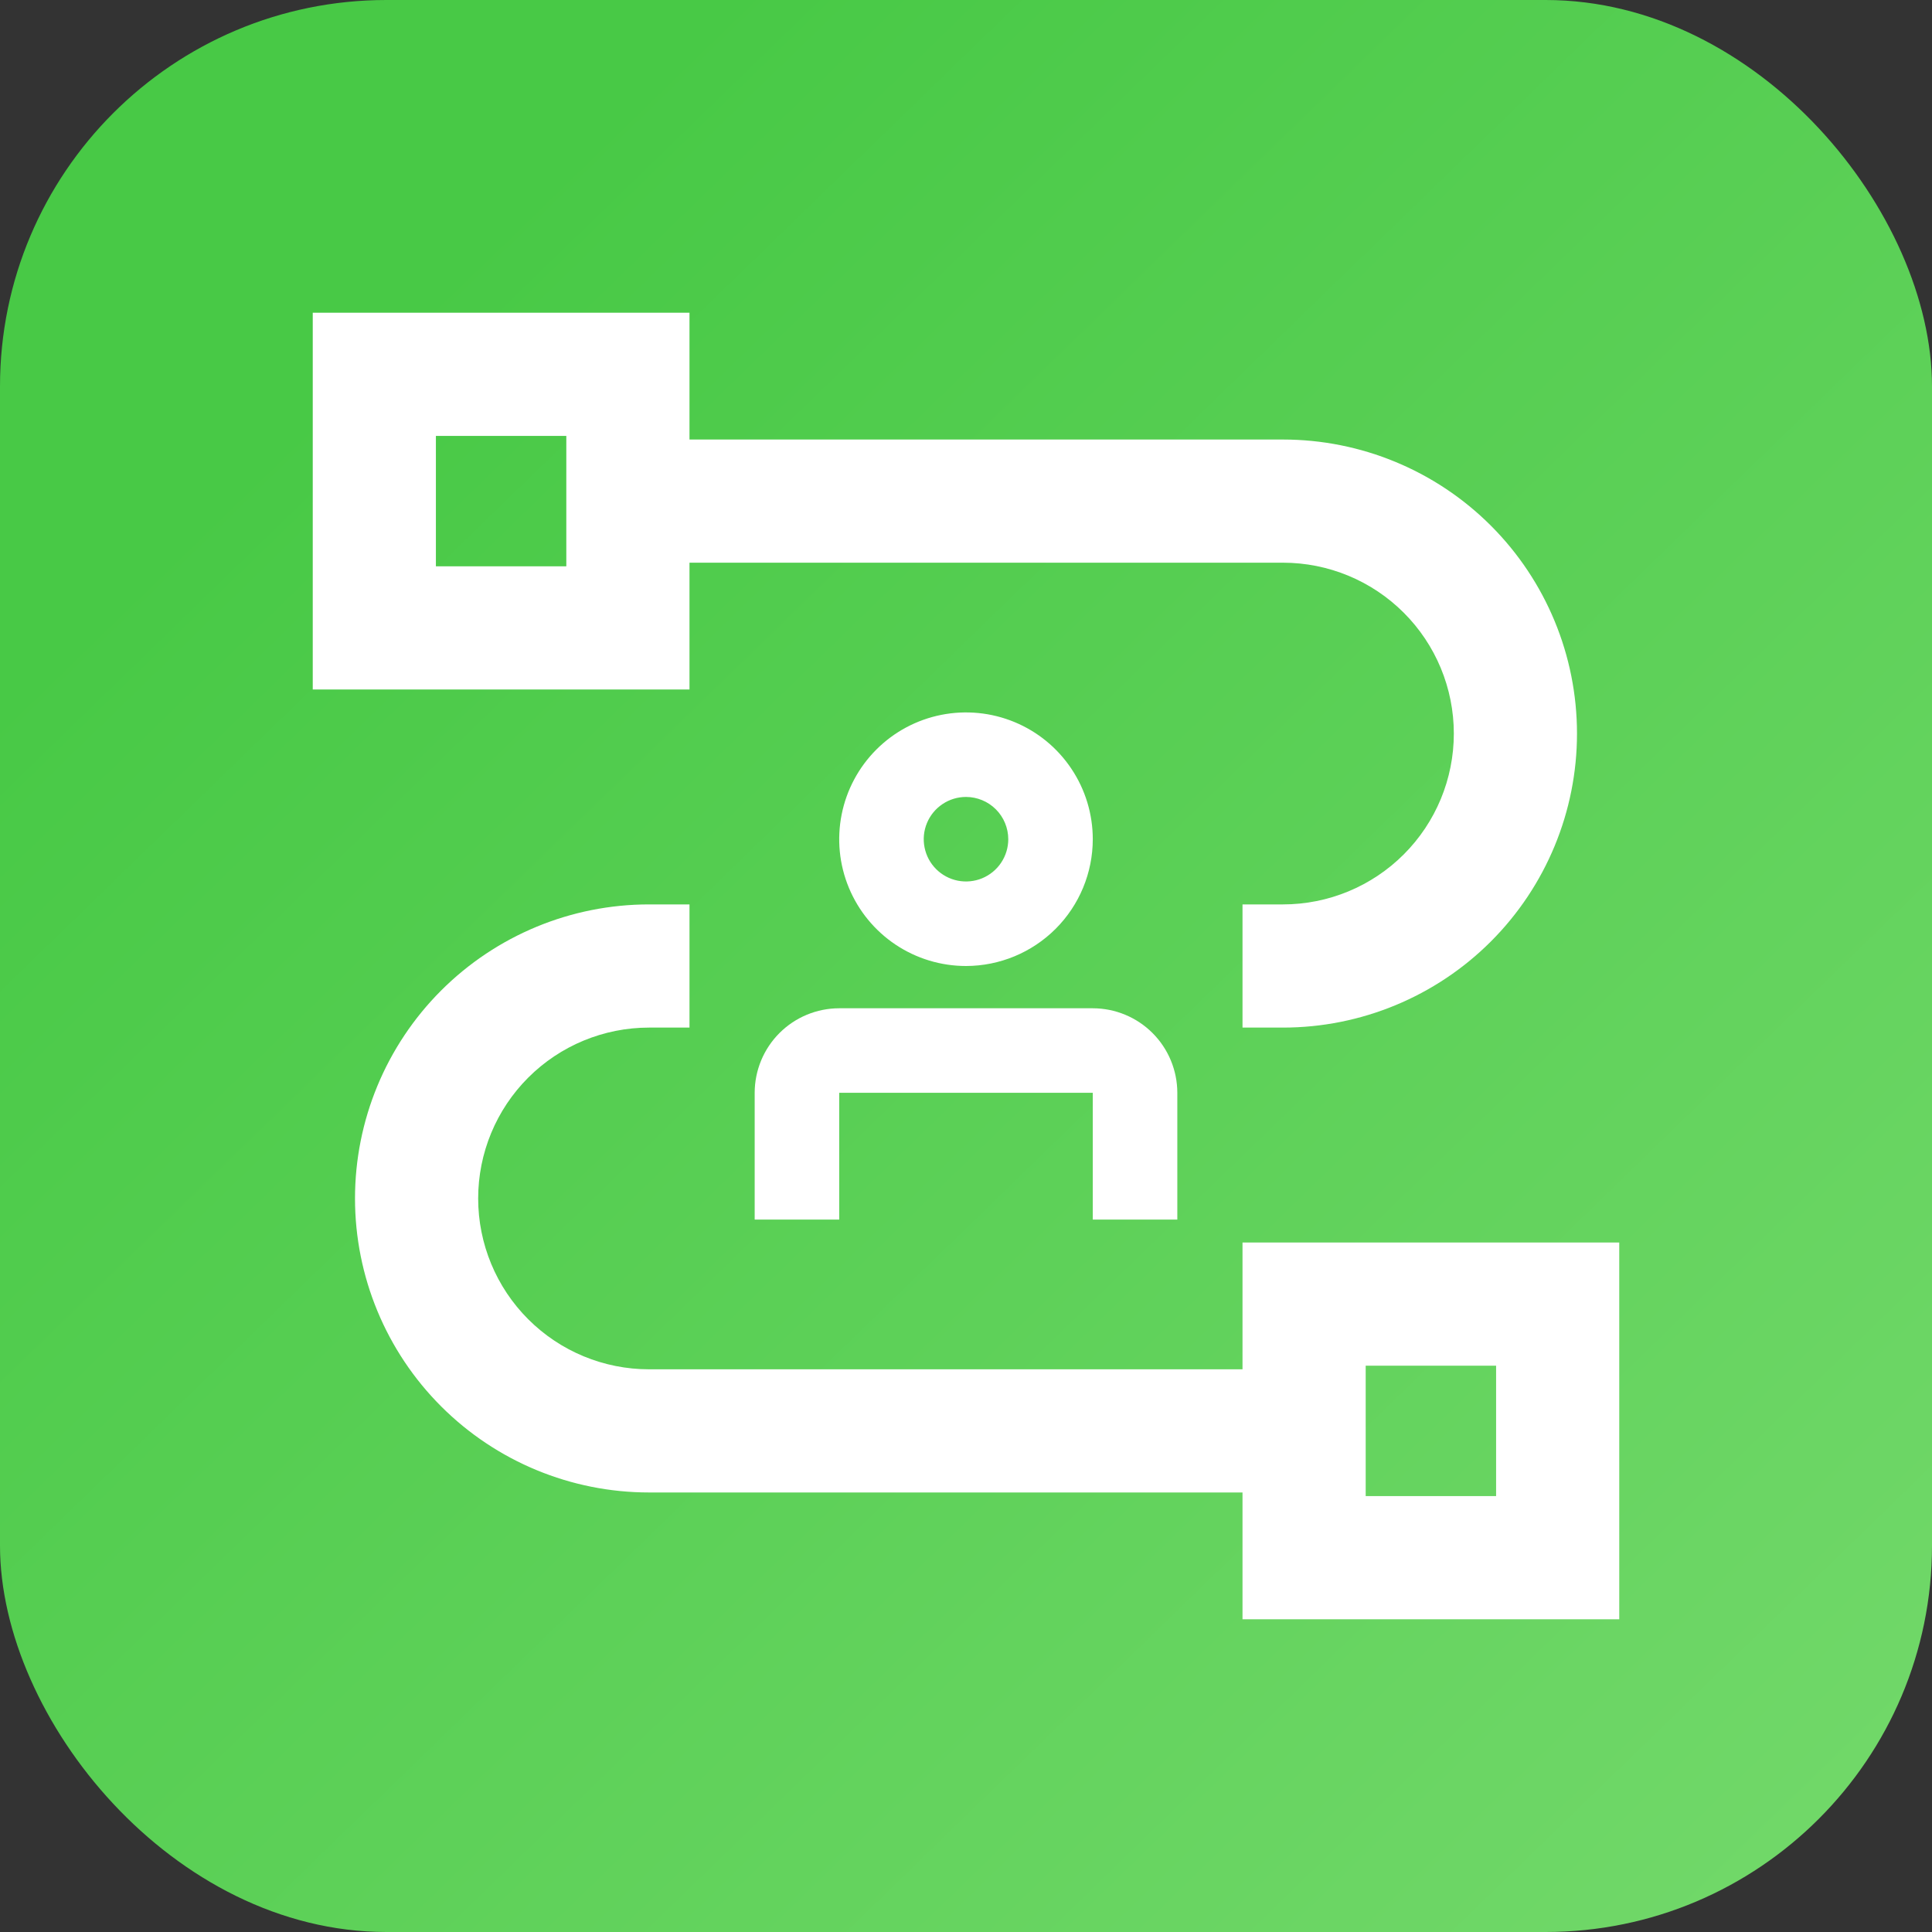 <svg width="100" height="100" viewBox="0 0 100 100" fill="none" xmlns="http://www.w3.org/2000/svg">
<rect x="0" y="0" width="100" height="100" fill="#333333" stroke="none"/>
<rect width="100" height="100" rx="20" fill="url(#paint0_linear_19_11)"/>
<path d="M65.312 64.812H64.812V65.312V71.375H33.594C31.116 71.375 28.739 70.391 26.987 68.638C25.234 66.886 24.25 64.509 24.25 62.031C24.25 59.553 25.234 57.176 26.987 55.424C28.739 53.672 31.116 52.688 33.594 52.688H34.688H35.188V52.188V47.812V47.312H34.688H33.594C29.69 47.312 25.946 48.863 23.186 51.623C20.426 54.384 18.875 58.128 18.875 62.031C18.875 65.935 20.426 69.679 23.186 72.439C25.946 75.199 29.69 76.75 33.594 76.75H64.812V82.812V83.312H65.312H82.812H83.312V82.812V65.312V64.812H82.812H65.312ZM77.938 77.938H70.188V70.188H77.938V77.938Z" fill="white" stroke="white"/>
<path d="M60.938 63.125H56.562V56.562H43.438V63.125H39.062V56.562C39.064 55.403 39.525 54.29 40.345 53.47C41.165 52.65 42.278 52.189 43.438 52.188H56.562C57.722 52.189 58.835 52.65 59.655 53.47C60.475 54.29 60.936 55.403 60.938 56.562V63.125ZM50 50C48.702 50 47.433 49.615 46.354 48.894C45.275 48.173 44.434 47.148 43.937 45.949C43.44 44.75 43.31 43.43 43.564 42.157C43.817 40.884 44.442 39.715 45.36 38.797C46.277 37.879 47.447 37.254 48.72 37.001C49.993 36.748 51.312 36.878 52.511 37.374C53.711 37.871 54.735 38.712 55.456 39.792C56.178 40.871 56.562 42.14 56.562 43.438C56.561 45.178 55.869 46.846 54.639 48.076C53.408 49.306 51.74 49.998 50 50ZM50 41.25C49.567 41.25 49.144 41.378 48.785 41.619C48.425 41.859 48.145 42.201 47.979 42.6C47.813 43 47.77 43.44 47.855 43.864C47.939 44.289 48.147 44.678 48.453 44.984C48.759 45.29 49.149 45.499 49.573 45.583C49.998 45.667 50.437 45.624 50.837 45.459C51.237 45.293 51.578 45.013 51.819 44.653C52.059 44.293 52.188 43.87 52.188 43.438C52.187 42.858 51.956 42.301 51.546 41.891C51.136 41.481 50.58 41.251 50 41.25Z" fill="white"/>
<path d="M35.188 23.25V17.188V16.688H34.688H17.188H16.688V17.188V34.688V35.188H17.188H34.688H35.188V34.688V28.625H66.406C68.884 28.625 71.261 29.609 73.013 31.362C74.766 33.114 75.75 35.491 75.75 37.969C75.75 40.447 74.766 42.824 73.013 44.576C71.261 46.328 68.884 47.312 66.406 47.312H65.312H64.812V47.812V52.188V52.688H65.312H66.406C70.31 52.688 74.054 51.137 76.814 48.377C79.574 45.616 81.125 41.872 81.125 37.969C81.125 34.065 79.574 30.321 76.814 27.561C74.054 24.801 70.31 23.25 66.406 23.25H35.188ZM29.812 29.812H22.062V22.062H29.812V29.812Z" fill="white" stroke="white"/>
<defs>
<linearGradient id="paint0_linear_19_11" x1="17.778" y1="18.889" x2="108.889" y2="112.778" gradientUnits="userSpaceOnUse">
<stop stop-color="#48C946"/>
<stop offset="1" stop-color="#79DB70"/>
</linearGradient>
</defs>
</svg>
